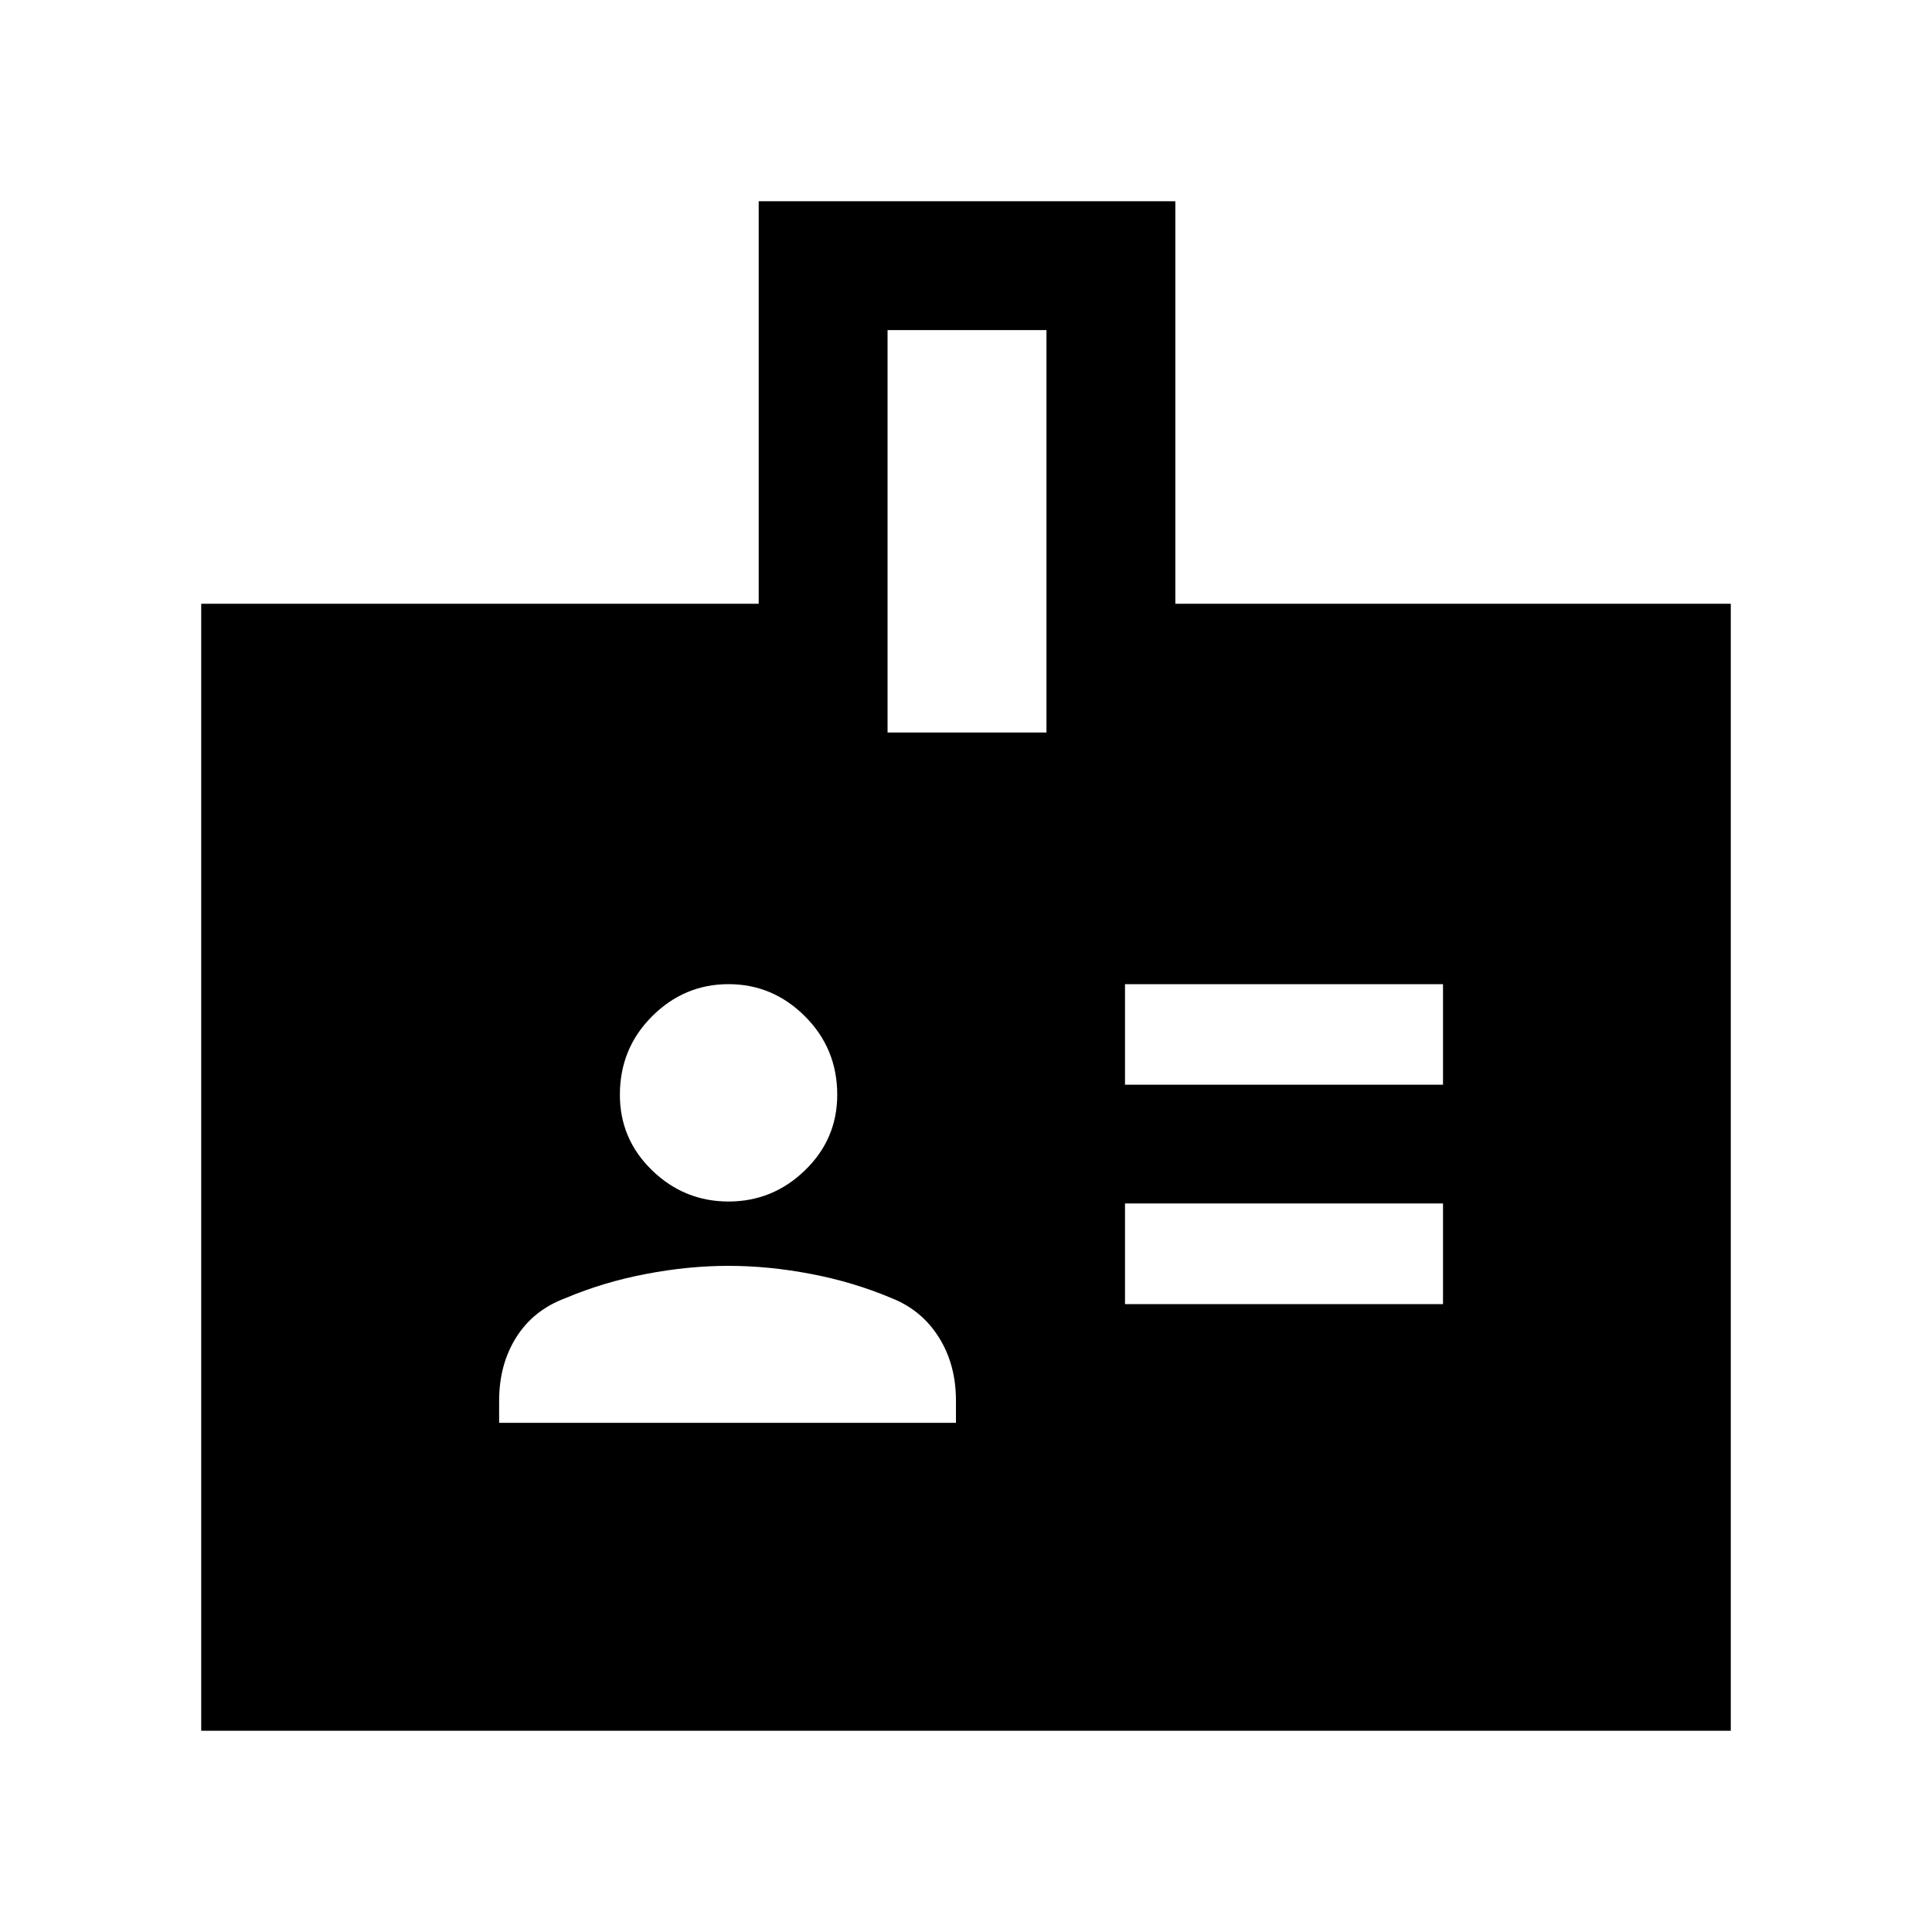 <svg xmlns="http://www.w3.org/2000/svg" height="20" width="20"><path d="M11.646 11.229h3.292v-1.041h-3.292Zm0 2.271h3.292v-1.042h-3.292Zm.521-7.25h5.75v11.667H2.083V6.25h5.771V2.083h4.313ZM9.188 7.583h1.645V3.417H9.188Zm-1.646 4.855q.458 0 .791-.323.334-.323.334-.782 0-.479-.334-.812-.333-.333-.791-.333-.459 0-.792.333t-.333.812q0 .459.333.782t.792.323Zm-2.375 2.291h4.729V14.5q0-.375-.177-.656-.177-.282-.49-.406-.396-.167-.833-.25-.438-.084-.854-.084-.417 0-.854.084-.438.083-.834.25-.333.124-.51.406-.177.281-.177.656Z"/></svg>